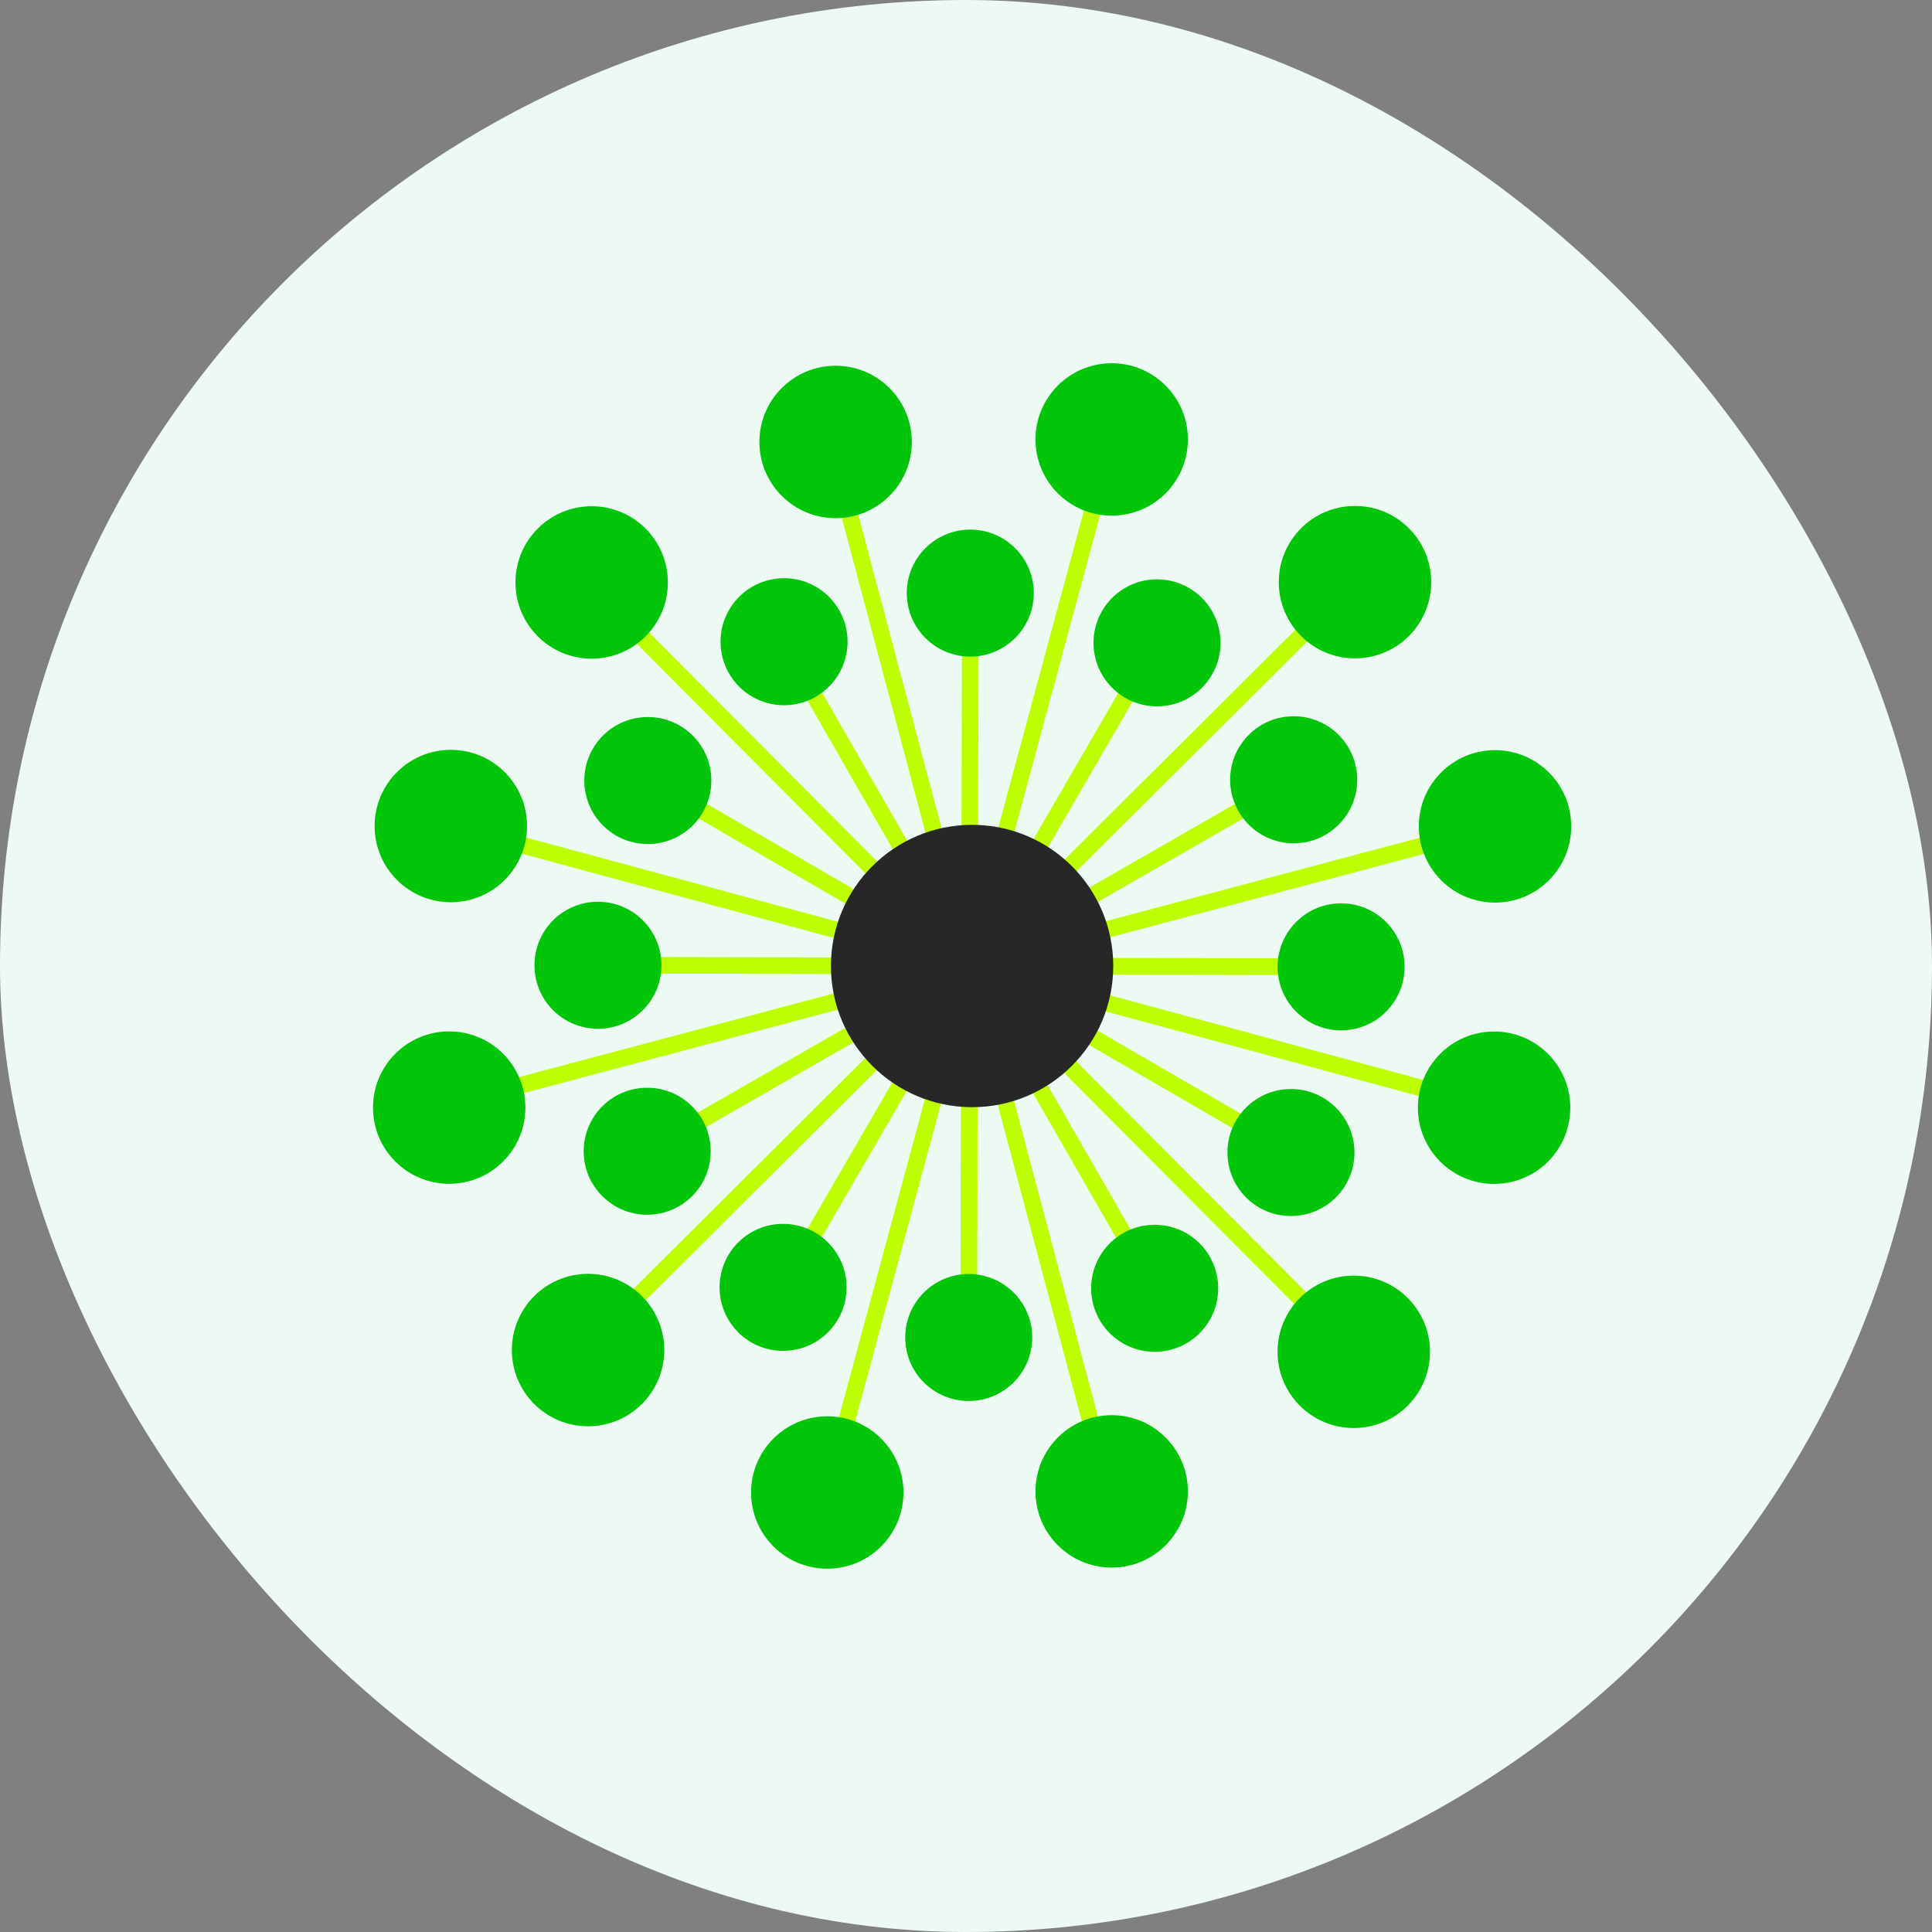 <svg width="68" height="68" viewBox="0 0 68 68" fill="none" xmlns="http://www.w3.org/2000/svg">
<rect x="0" y="0" width="68" height="68" fill="#808080" stroke="none"/>
<rect width="68" height="68" rx="34" fill="#EDFAF4"/>
<g clip-path="url(#clip0_1287_32841)">
<path d="M15.551 29.286L15.705 28.719L52.697 38.714L52.544 39.282" fill="#BDFF00"/>
<path d="M38.838 15.428L39.405 15.581L29.41 52.573L28.843 52.42" fill="#BDFF00"/>
<path d="M47.493 20.273L47.908 20.689L20.755 47.727L20.34 47.311" fill="#BDFF00"/>
<path d="M47.851 47.37L47.436 47.785L20.396 20.632L20.813 20.217" fill="#BDFF00"/>
<path d="M52.565 28.796L52.717 29.364L15.682 39.204L15.531 38.636" fill="#BDFF00"/>
<path d="M39.328 52.442L38.761 52.593L28.92 15.559L29.488 15.408" fill="#BDFF00"/>
<path d="M40.103 23.108L27.638 44.595L28.146 44.89L40.611 23.403L40.103 23.108Z" fill="#BDFF00"/>
<path d="M23.557 27.53L23.262 28.038L44.692 40.47L44.987 39.962L23.557 27.53Z" fill="#BDFF00"/>
<path d="M44.733 27.568L23.225 39.926L23.517 40.435L45.026 28.077L44.733 27.568Z" fill="#BDFF00"/>
<path d="M28.199 23.098L27.69 23.391L40.051 44.904L40.56 44.611L28.199 23.098Z" fill="#BDFF00"/>
<path d="M21.738 33.681L21.737 34.268L46.51 34.32L46.511 33.733L21.738 33.681Z" fill="#BDFF00"/>
<path d="M33.858 21.568L33.803 46.431L34.391 46.432L34.445 21.57L33.858 21.568Z" fill="#BDFF00"/>
<path d="M40.723 24.861C41.957 24.861 42.958 23.861 42.958 22.626C42.958 21.392 41.957 20.391 40.723 20.391C39.489 20.391 38.488 21.392 38.488 22.626C38.488 23.861 39.489 24.861 40.723 24.861Z" fill="#00C508"/>
<path d="M34.151 23.11C35.385 23.11 36.386 22.109 36.386 20.875C36.386 19.64 35.385 18.64 34.151 18.64C32.916 18.64 31.916 19.64 31.916 20.875C31.916 22.109 32.916 23.11 34.151 23.11Z" fill="#00C508"/>
<path d="M27.596 24.821C28.831 24.821 29.831 23.821 29.831 22.586C29.831 21.352 28.831 20.351 27.596 20.351C26.362 20.351 25.361 21.352 25.361 22.586C25.361 23.821 26.362 24.821 27.596 24.821Z" fill="#00C508"/>
<path d="M22.802 29.707C24.036 29.707 25.037 28.707 25.037 27.472C25.037 26.238 24.036 25.237 22.802 25.237C21.567 25.237 20.566 26.238 20.566 27.472C20.566 28.707 21.567 29.707 22.802 29.707Z" fill="#00C508"/>
<path d="M21.046 36.209C22.28 36.209 23.281 35.209 23.281 33.974C23.281 32.74 22.28 31.739 21.046 31.739C19.811 31.739 18.811 32.74 18.811 33.974C18.811 35.209 19.811 36.209 21.046 36.209Z" fill="#00C508"/>
<path d="M22.779 42.755C24.013 42.755 25.014 41.754 25.014 40.52C25.014 39.285 24.013 38.285 22.779 38.285C21.544 38.285 20.544 39.285 20.544 40.52C20.544 41.754 21.544 42.755 22.779 42.755Z" fill="#00C508"/>
<path d="M27.562 47.546C28.796 47.546 29.797 46.546 29.797 45.311C29.797 44.077 28.796 43.076 27.562 43.076C26.327 43.076 25.327 44.077 25.327 45.311C25.327 46.546 26.327 47.546 27.562 47.546Z" fill="#00C508"/>
<path d="M40.64 47.579C41.875 47.579 42.876 46.578 42.876 45.343C42.876 44.109 41.875 43.108 40.64 43.108C39.406 43.108 38.405 44.109 38.405 45.343C38.405 46.578 39.406 47.579 40.64 47.579Z" fill="#00C508"/>
<path d="M45.437 42.8C46.671 42.8 47.672 41.8 47.672 40.565C47.672 39.331 46.671 38.33 45.437 38.33C44.202 38.33 43.202 39.331 43.202 40.565C43.202 41.8 44.202 42.8 45.437 42.8Z" fill="#00C508"/>
<path d="M47.202 36.265C48.436 36.265 49.437 35.264 49.437 34.029C49.437 32.795 48.436 31.794 47.202 31.794C45.968 31.794 44.967 32.795 44.967 34.029C44.967 35.264 45.968 36.265 47.202 36.265Z" fill="#00C508"/>
<path d="M45.533 29.681C46.768 29.681 47.769 28.68 47.769 27.445C47.769 26.211 46.768 25.21 45.533 25.21C44.299 25.21 43.298 26.211 43.298 27.445C43.298 28.68 44.299 29.681 45.533 29.681Z" fill="#00C508"/>
<path d="M34.096 49.31C35.33 49.31 36.331 48.31 36.331 47.075C36.331 45.841 35.33 44.84 34.096 44.84C32.861 44.84 31.861 45.841 31.861 47.075C31.861 48.31 32.861 49.31 34.096 49.31Z" fill="#00C508"/>
<path d="M47.691 23.172C49.173 23.172 50.373 21.971 50.373 20.49C50.373 19.008 49.173 17.808 47.691 17.808C46.21 17.808 45.009 19.008 45.009 20.49C45.009 21.971 46.21 23.172 47.691 23.172Z" fill="#00C508"/>
<path d="M52.62 31.768C54.101 31.768 55.302 30.567 55.302 29.085C55.302 27.604 54.101 26.403 52.62 26.403C51.139 26.403 49.938 27.604 49.938 29.085C49.938 30.567 51.139 31.768 52.62 31.768Z" fill="#00C508"/>
<path d="M52.587 41.67C54.068 41.67 55.269 40.47 55.269 38.988C55.269 37.507 54.068 36.306 52.587 36.306C51.106 36.306 49.905 37.507 49.905 38.988C49.905 40.47 51.106 41.67 52.587 41.67Z" fill="#00C508"/>
<path d="M47.648 50.262C49.13 50.262 50.331 49.061 50.331 47.58C50.331 46.099 49.13 44.898 47.648 44.898C46.167 44.898 44.966 46.099 44.966 47.58C44.966 49.061 46.167 50.262 47.648 50.262Z" fill="#00C508"/>
<path d="M39.128 55.174C40.61 55.174 41.81 53.973 41.81 52.492C41.81 51.01 40.61 49.81 39.128 49.81C37.647 49.81 36.446 51.01 36.446 52.492C36.446 53.973 37.647 55.174 39.128 55.174Z" fill="#00C508"/>
<path d="M29.117 55.213C30.599 55.213 31.799 54.012 31.799 52.531C31.799 51.05 30.599 49.849 29.117 49.849C27.636 49.849 26.435 51.05 26.435 52.531C26.435 54.012 27.636 55.213 29.117 55.213Z" fill="#00C508"/>
<path d="M39.128 18.149C40.609 18.149 41.81 16.949 41.81 15.467C41.81 13.986 40.609 12.785 39.128 12.785C37.647 12.785 36.446 13.986 36.446 15.467C36.446 16.949 37.647 18.149 39.128 18.149Z" fill="#00C508"/>
<path d="M29.411 18.238C30.892 18.238 32.093 17.037 32.093 15.556C32.093 14.074 30.892 12.873 29.411 12.873C27.929 12.873 26.729 14.074 26.729 15.556C26.729 17.037 27.929 18.238 29.411 18.238Z" fill="#00C508"/>
<path d="M20.825 23.183C22.306 23.183 23.507 21.982 23.507 20.5C23.507 19.019 22.306 17.818 20.825 17.818C19.343 17.818 18.143 19.019 18.143 20.5C18.143 21.982 19.343 23.183 20.825 23.183Z" fill="#00C508"/>
<path d="M15.868 31.756C17.349 31.756 18.55 30.555 18.55 29.074C18.55 27.593 17.349 26.392 15.868 26.392C14.386 26.392 13.185 27.593 13.185 29.074C13.185 30.555 14.386 31.756 15.868 31.756Z" fill="#00C508"/>
<path d="M15.81 41.666C17.291 41.666 18.492 40.466 18.492 38.984C18.492 37.503 17.291 36.302 15.81 36.302C14.329 36.302 13.128 37.503 13.128 38.984C13.128 40.466 14.329 41.666 15.81 41.666Z" fill="#00C508"/>
<path d="M20.698 50.2C22.18 50.2 23.38 48.999 23.38 47.518C23.38 46.036 22.18 44.835 20.698 44.835C19.217 44.835 18.016 46.036 18.016 47.518C18.016 48.999 19.217 50.2 20.698 50.2Z" fill="#00C508"/>
<path d="M34.215 38.969C36.959 38.969 39.183 36.744 39.183 34C39.183 31.256 36.959 29.032 34.215 29.032C31.471 29.032 29.246 31.256 29.246 34C29.246 36.744 31.471 38.969 34.215 38.969Z" fill="#272727"/>
</g>
<defs>
<clipPath id="clip0_1287_32841">
<rect width="42.176" height="42.43" fill="white" transform="translate(13.127 12.785)"/>
</clipPath>
</defs>
</svg>
